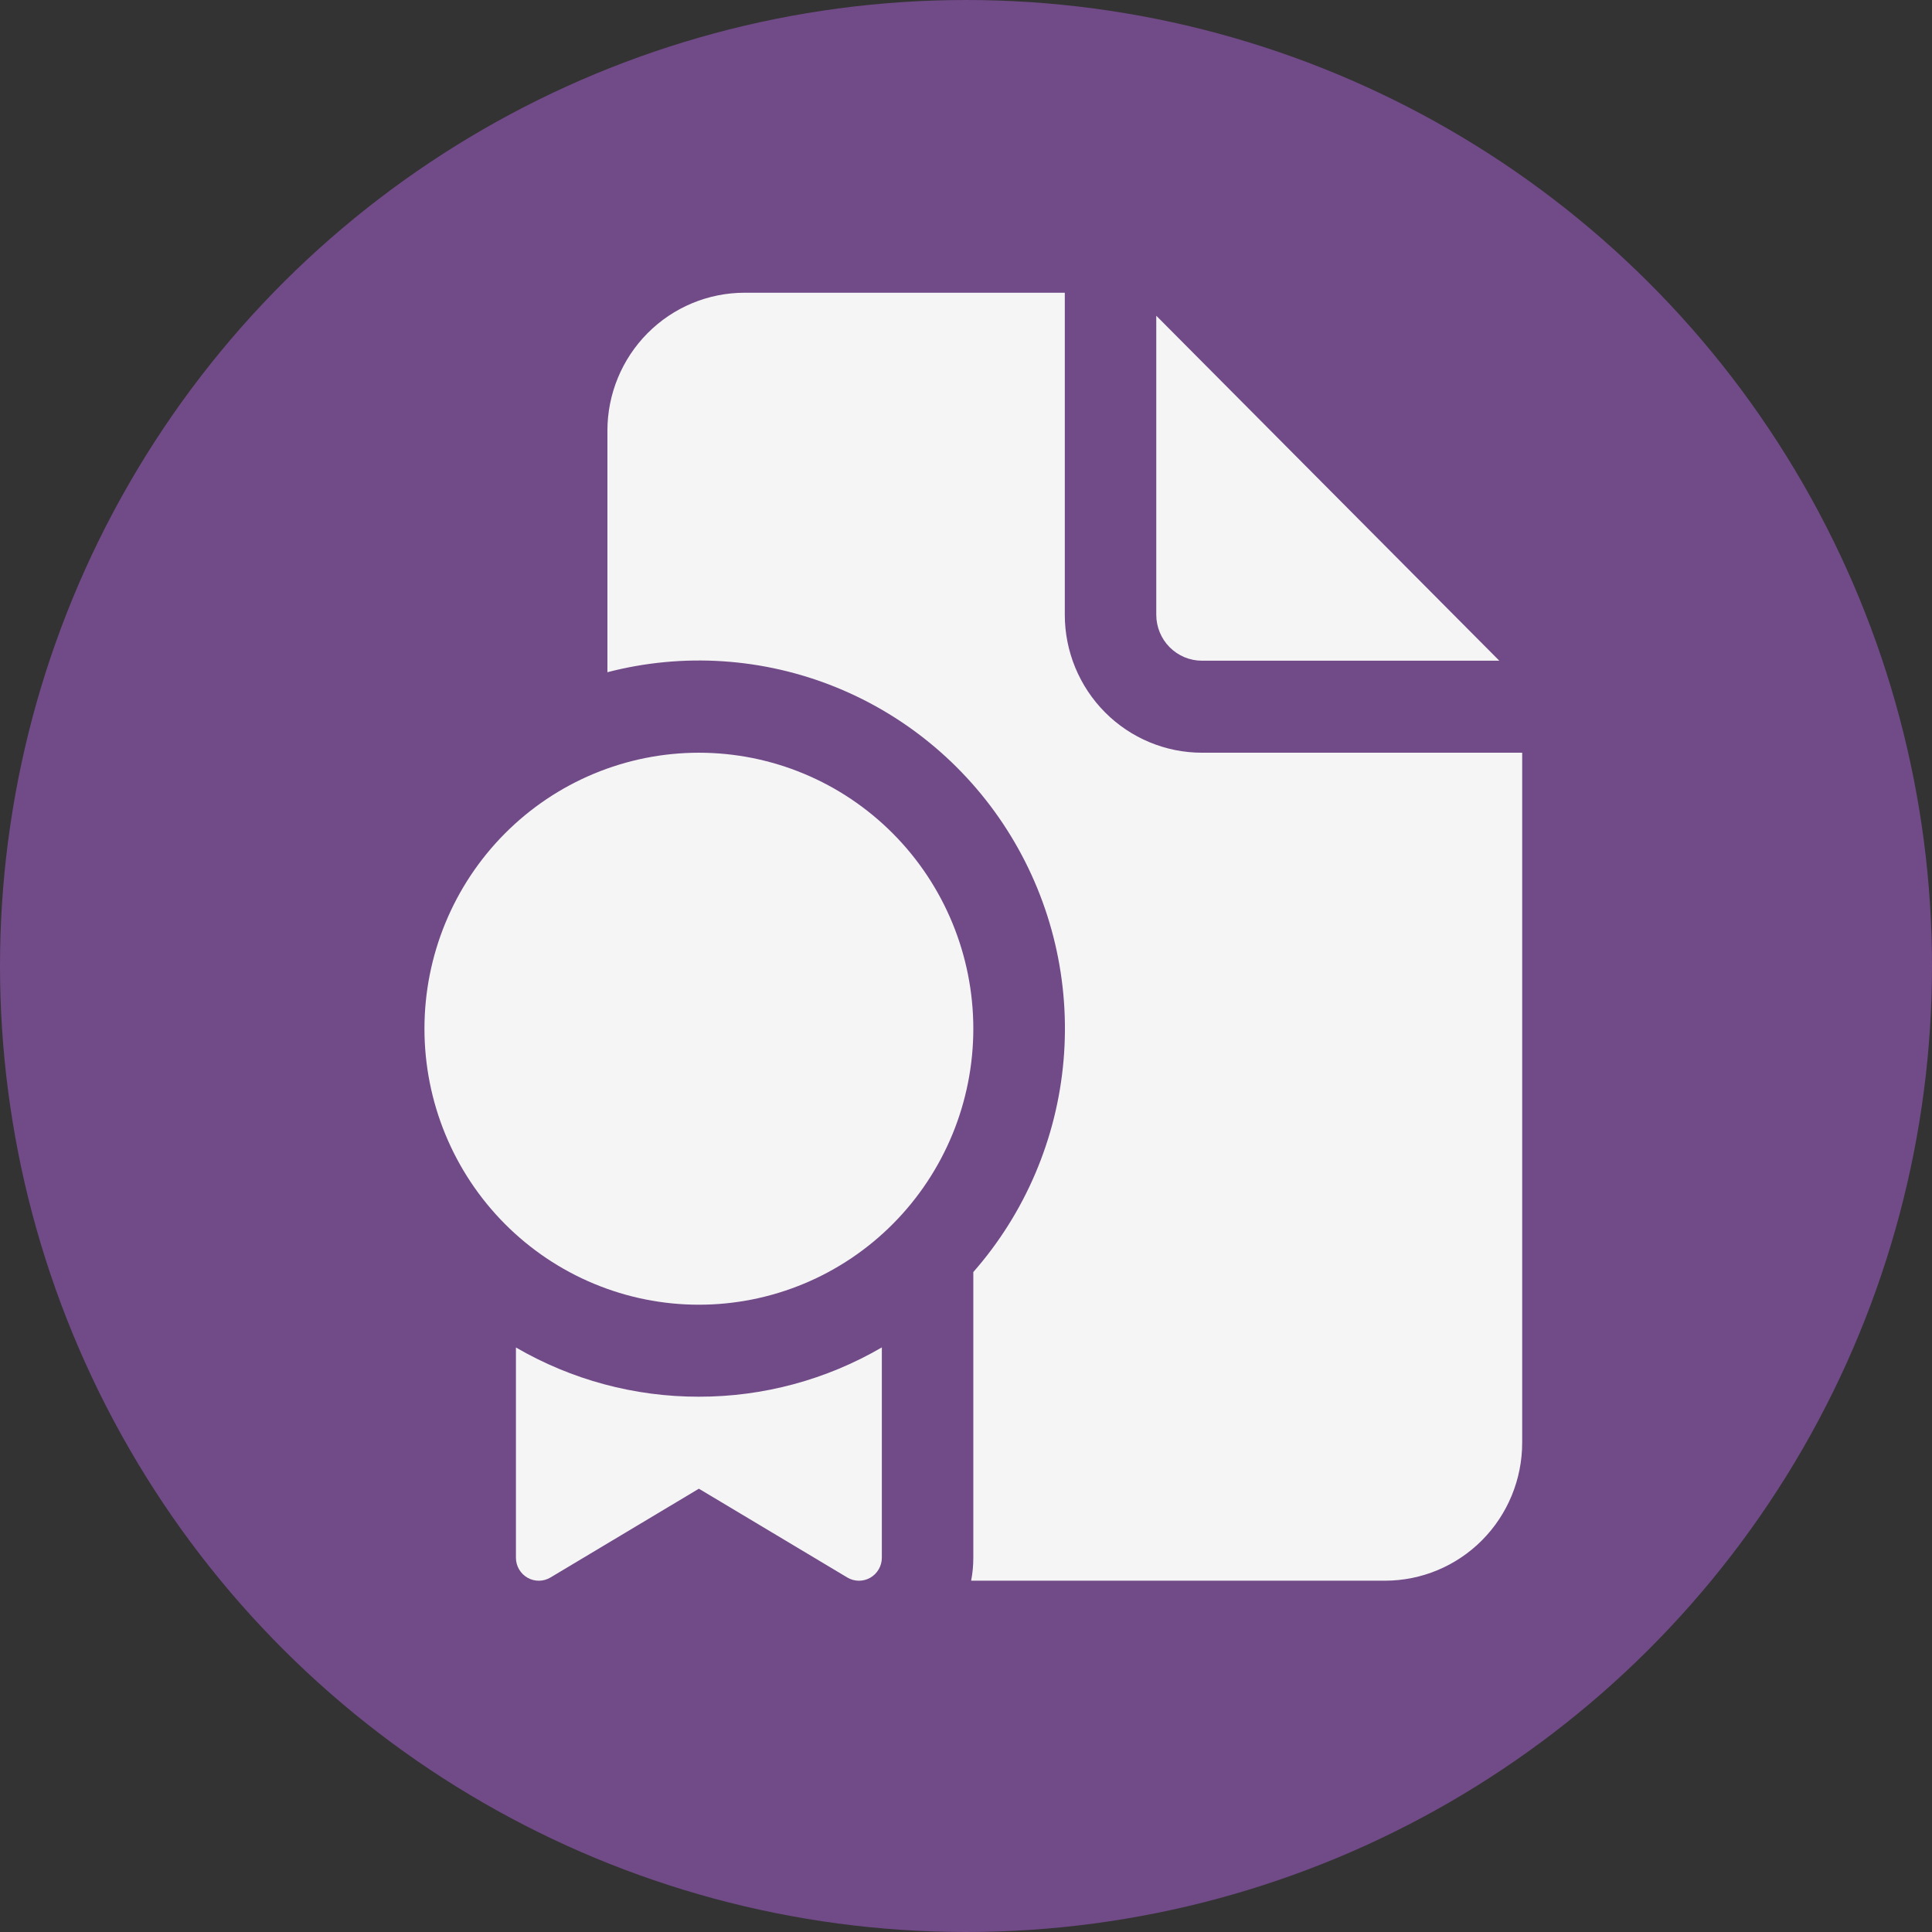 <svg width="132" height="132" viewBox="0 0 132 132" fill="none" xmlns="http://www.w3.org/2000/svg">
<rect x="0" y="0" width="132" height="132" fill="#333333" stroke="none"/>
<circle cx="66" cy="66" r="66" transform="rotate(90 66 66)" fill="#714A88"/>
<path d="M72.75 20V42C72.75 44.5 73.738 46.898 75.496 48.666C77.254 50.435 79.639 51.428 82.125 51.428H104V98.57C104 101.071 103.012 103.469 101.254 105.237C99.496 107.005 97.111 107.998 94.625 107.998H66.35C66.45 107.496 66.5 106.968 66.5 106.427V86.91C70.042 82.875 72.203 77.804 72.666 72.442C73.128 67.08 71.867 61.71 69.068 57.122C66.27 52.534 62.081 48.971 57.119 46.956C52.156 44.941 46.681 44.581 41.5 45.928V29.428C41.5 26.928 42.488 24.53 44.246 22.762C46.004 20.993 48.389 20 50.875 20H72.75ZM79 21.571V42C79 42.833 79.329 43.633 79.915 44.222C80.501 44.811 81.296 45.142 82.125 45.142H102.438L79 21.571ZM66.5 70.285C66.5 72.761 66.015 75.213 65.073 77.501C64.13 79.789 62.749 81.868 61.008 83.619C59.267 85.37 57.2 86.759 54.925 87.706C52.651 88.654 50.212 89.142 47.75 89.142C45.288 89.142 42.849 88.654 40.575 87.706C38.3 86.759 36.233 85.37 34.492 83.619C32.751 81.868 31.369 79.789 30.427 77.501C29.485 75.213 29 72.761 29 70.285C29 65.284 30.975 60.487 34.492 56.951C38.008 53.415 42.777 51.428 47.75 51.428C52.723 51.428 57.492 53.415 61.008 56.951C64.525 60.487 66.5 65.284 66.5 70.285ZM60.25 92.058C56.452 94.27 52.139 95.432 47.75 95.427C43.361 95.434 39.049 94.274 35.25 92.064V106.433C35.251 106.711 35.325 106.983 35.464 107.222C35.603 107.461 35.803 107.659 36.043 107.796C36.283 107.933 36.554 108.003 36.83 108C37.106 107.997 37.376 107.92 37.612 107.778L47.75 101.713L57.888 107.778C58.125 107.921 58.395 107.997 58.672 108C58.948 108.003 59.22 107.932 59.46 107.795C59.7 107.657 59.9 107.458 60.038 107.218C60.177 106.978 60.25 106.705 60.25 106.427V92.058Z" fill="#F5F5F5"/>
</svg>
